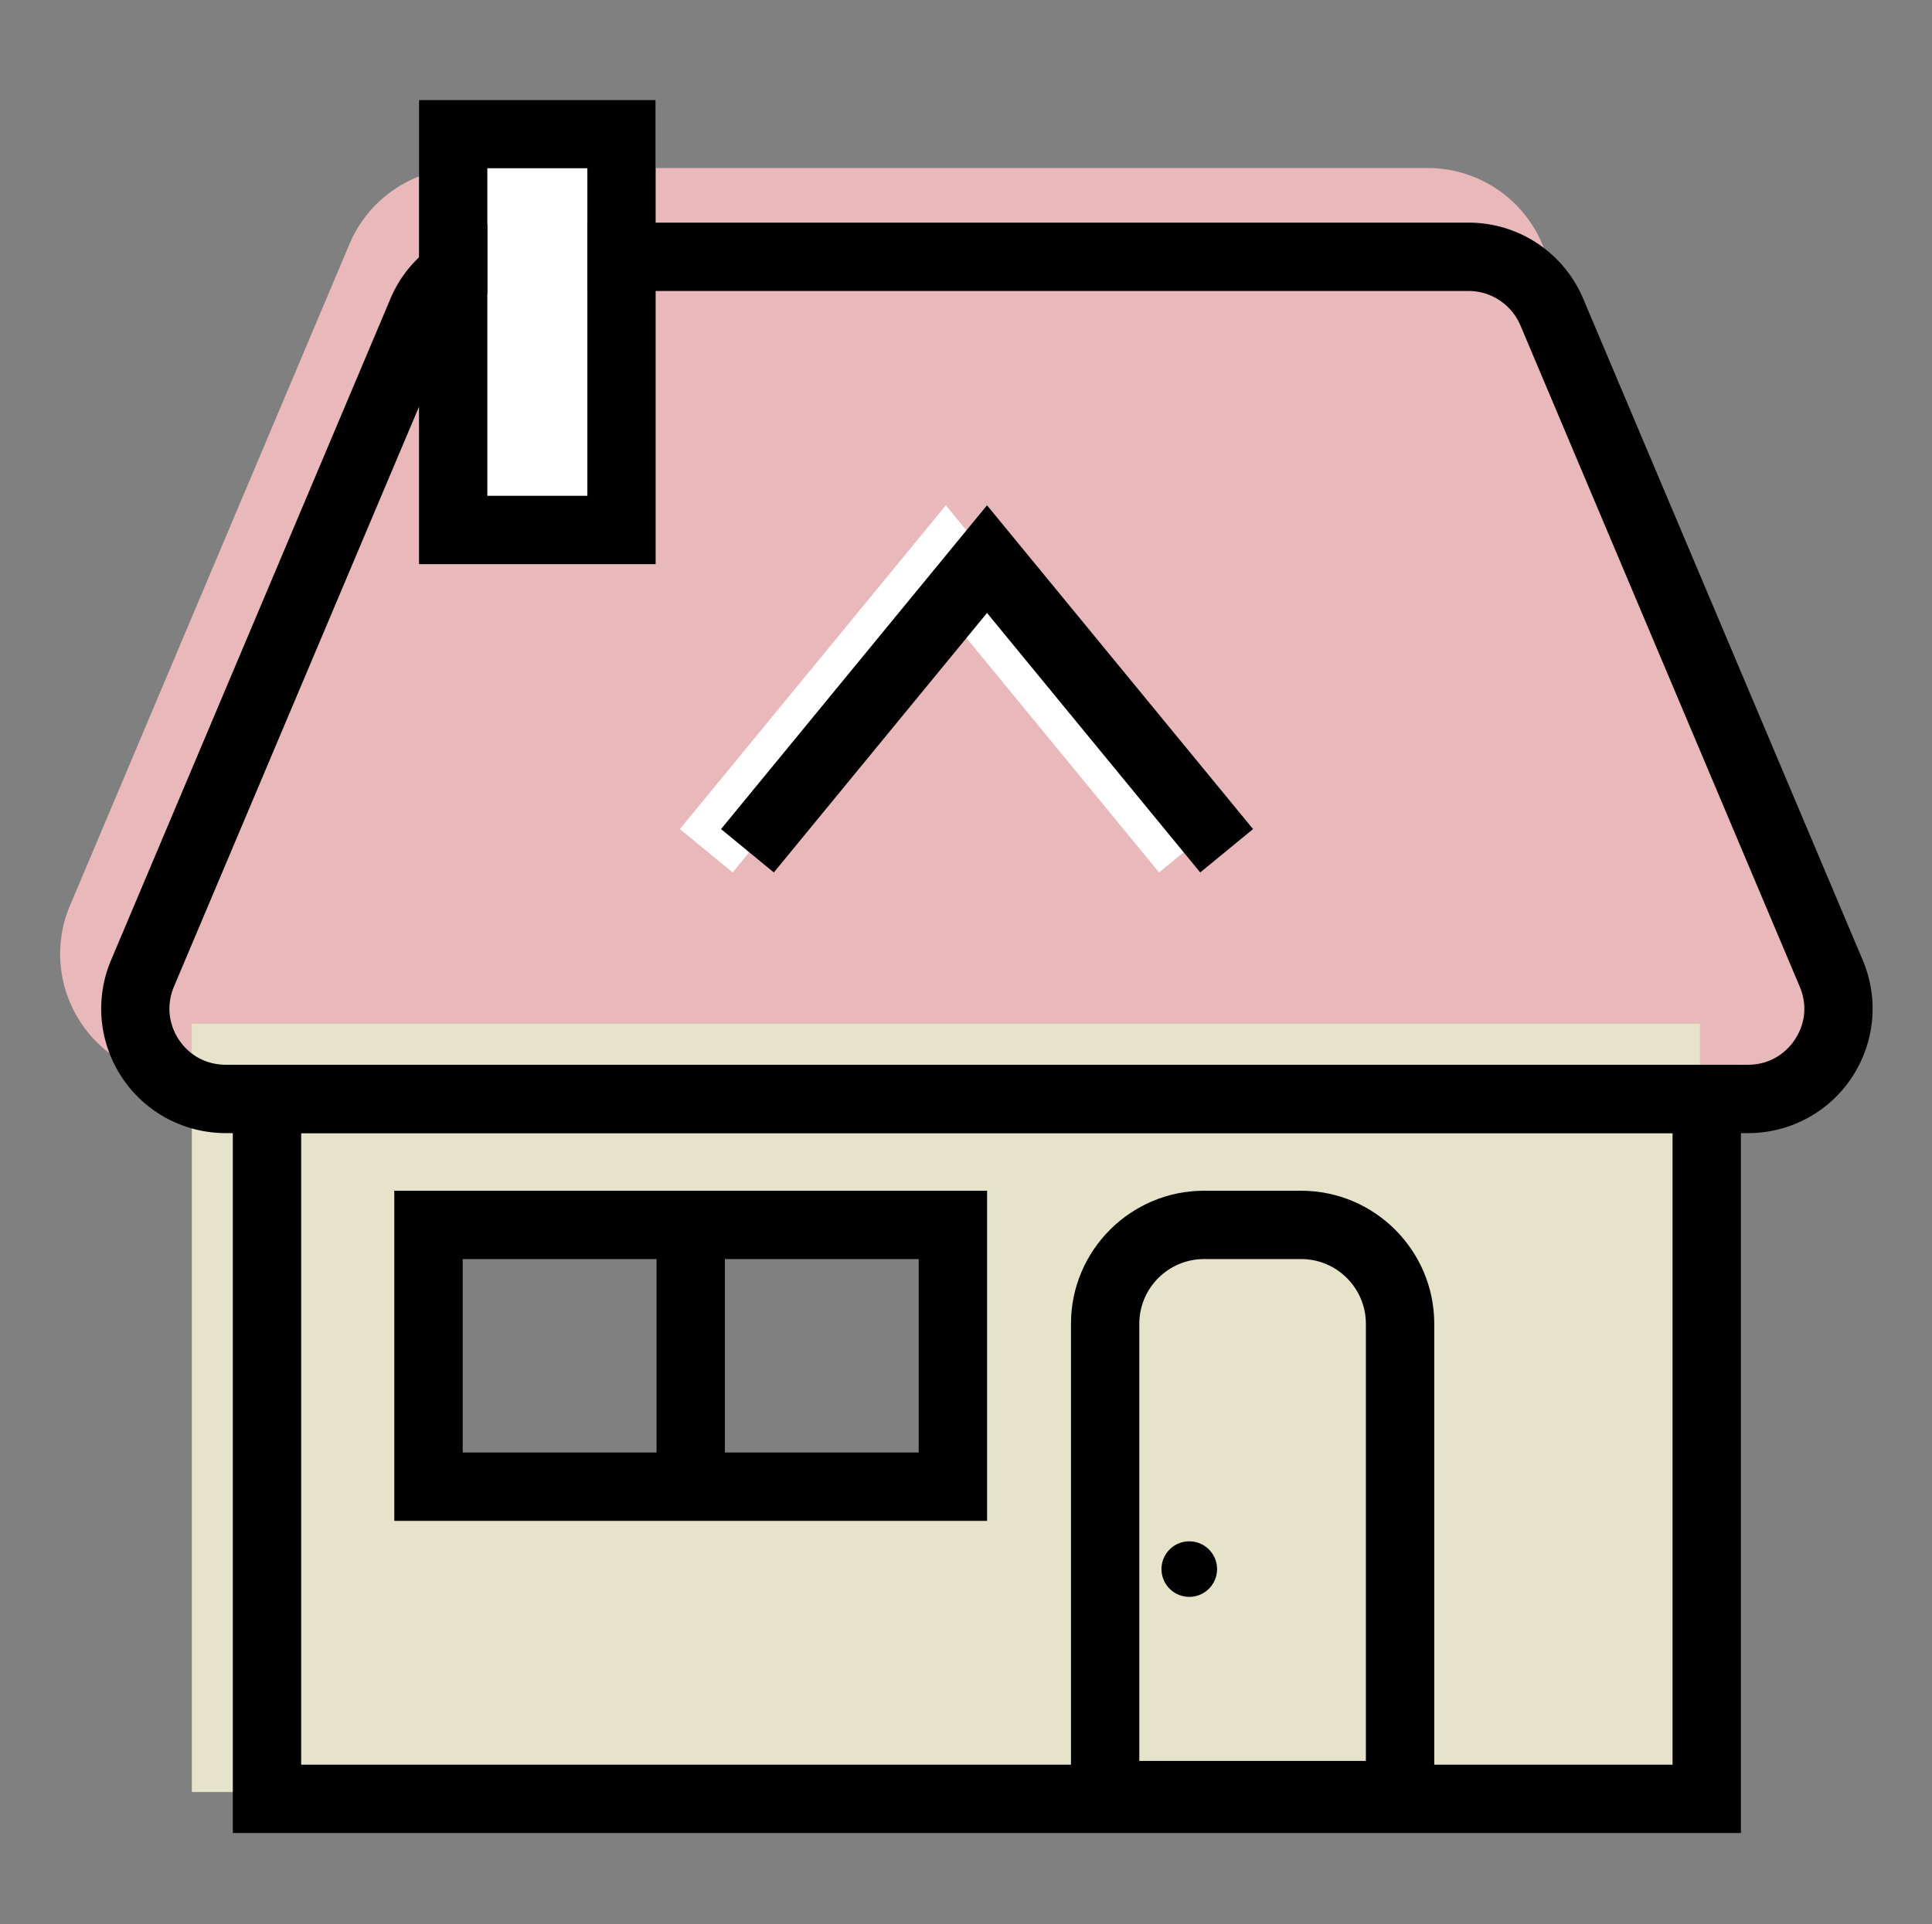 <?xml version="1.0" standalone="no"?><!DOCTYPE svg PUBLIC "-//W3C//DTD SVG 1.1//EN" "http://www.w3.org/Graphics/SVG/1.1/DTD/svg11.dtd"><svg class="icon" width="200px" height="199.22px" viewBox="0 0 1028 1024" version="1.1" xmlns="http://www.w3.org/2000/svg"><rect x="0" y="0" width="1028" height="1024" fill="#808080" stroke="none"/><path d="M908.306 573.915H98.268a66.12 66.12 0 0 1-55.214-29.634 66.062 66.062 0 0 1-5.804-62.391l148.697-351.996a66.141 66.141 0 0 1 61.041-40.481H759.594a66.15 66.15 0 0 1 61.034 40.463l148.703 352.012a66.089 66.089 0 0 1-5.822 62.391 66.085 66.085 0 0 1-55.205 29.634" fill="#E8B8BB" /><path d="M222.931 53.172h125.959V300.228H222.93z" fill="#FFFFFF" /><path d="M102.058 953.658h802.448V544.827H102.058v408.832z m423.133-144.328H209.831V633.669H525.191v175.663z" fill="#E5E3CA" /><path d="M991.164 510.995L842.426 158.991c-10.392-24.586-34.315-40.512-61.015-40.512H312.538v36.368H781.409c11.999 0 22.847 7.193 27.566 18.259l148.666 351.997c3.994 9.387 3.043 19.645-2.621 28.15-5.603 8.514-14.701 13.374-24.876 13.374H120.099c-10.191 0-19.28-4.86-24.954-13.374-5.594-8.505-6.545-18.763-2.613-28.15L222.941 216.442l18.321-43.336a29.597 29.597 0 0 1 18.039-16.668V119.206a65.691 65.691 0 0 0-36.36 17.745 65.205 65.205 0 0 0-15.208 22.043l-148.65 352.003c-8.662 20.512-6.484 43.789 5.812 62.407 12.288 18.538 32.944 29.606 55.206 29.606h810.046c22.252 0 42.907-11.066 55.204-29.606 12.29-18.618 14.466-41.894 5.814-62.407"  /><path d="M222.931 300.229h125.959V53.172H222.93V300.228z m89.599-36.362h-53.231V89.532h53.231v174.336z"  /><path d="M616.726 464.288L503.275 326.195l-113.428 138.094-28.097-23.08 141.525-172.299L644.831 441.209z" fill="#FFFFFF" /><path d="M926.33 975.475H123.875V566.636h802.455v408.839z m-766.086-36.36h729.716V603.006H160.244V939.116z"  /><path d="M525.192 809.331H209.831V633.668H525.191v175.663zM246.2 772.971h242.632V670.03H246.2v102.941z"  /><path d="M349.335 651.85h36.36v139.293h-36.36z m413.816 321.628H569.854V704.484c0-39.05 31.764-70.809 70.81-70.809h51.672c39.036 0 70.817 31.759 70.817 70.809v268.992z m-156.936-36.361h120.559v-232.631c0-18.99-15.449-34.449-34.44-34.449H640.663c-18.991 0-34.448 15.459-34.448 34.448v232.632z"  /><path d="M647.587 835.026a14.779 14.779 0 0 1-14.787 14.779 14.777 14.777 0 0 1-14.778-14.779 14.777 14.777 0 0 1 14.778-14.777c8.17 0 14.787 6.616 14.787 14.777m-8.952-370.738L525.183 326.195l-113.434 138.094-28.099-23.08 141.532-172.299L666.742 441.209z"  /></svg>